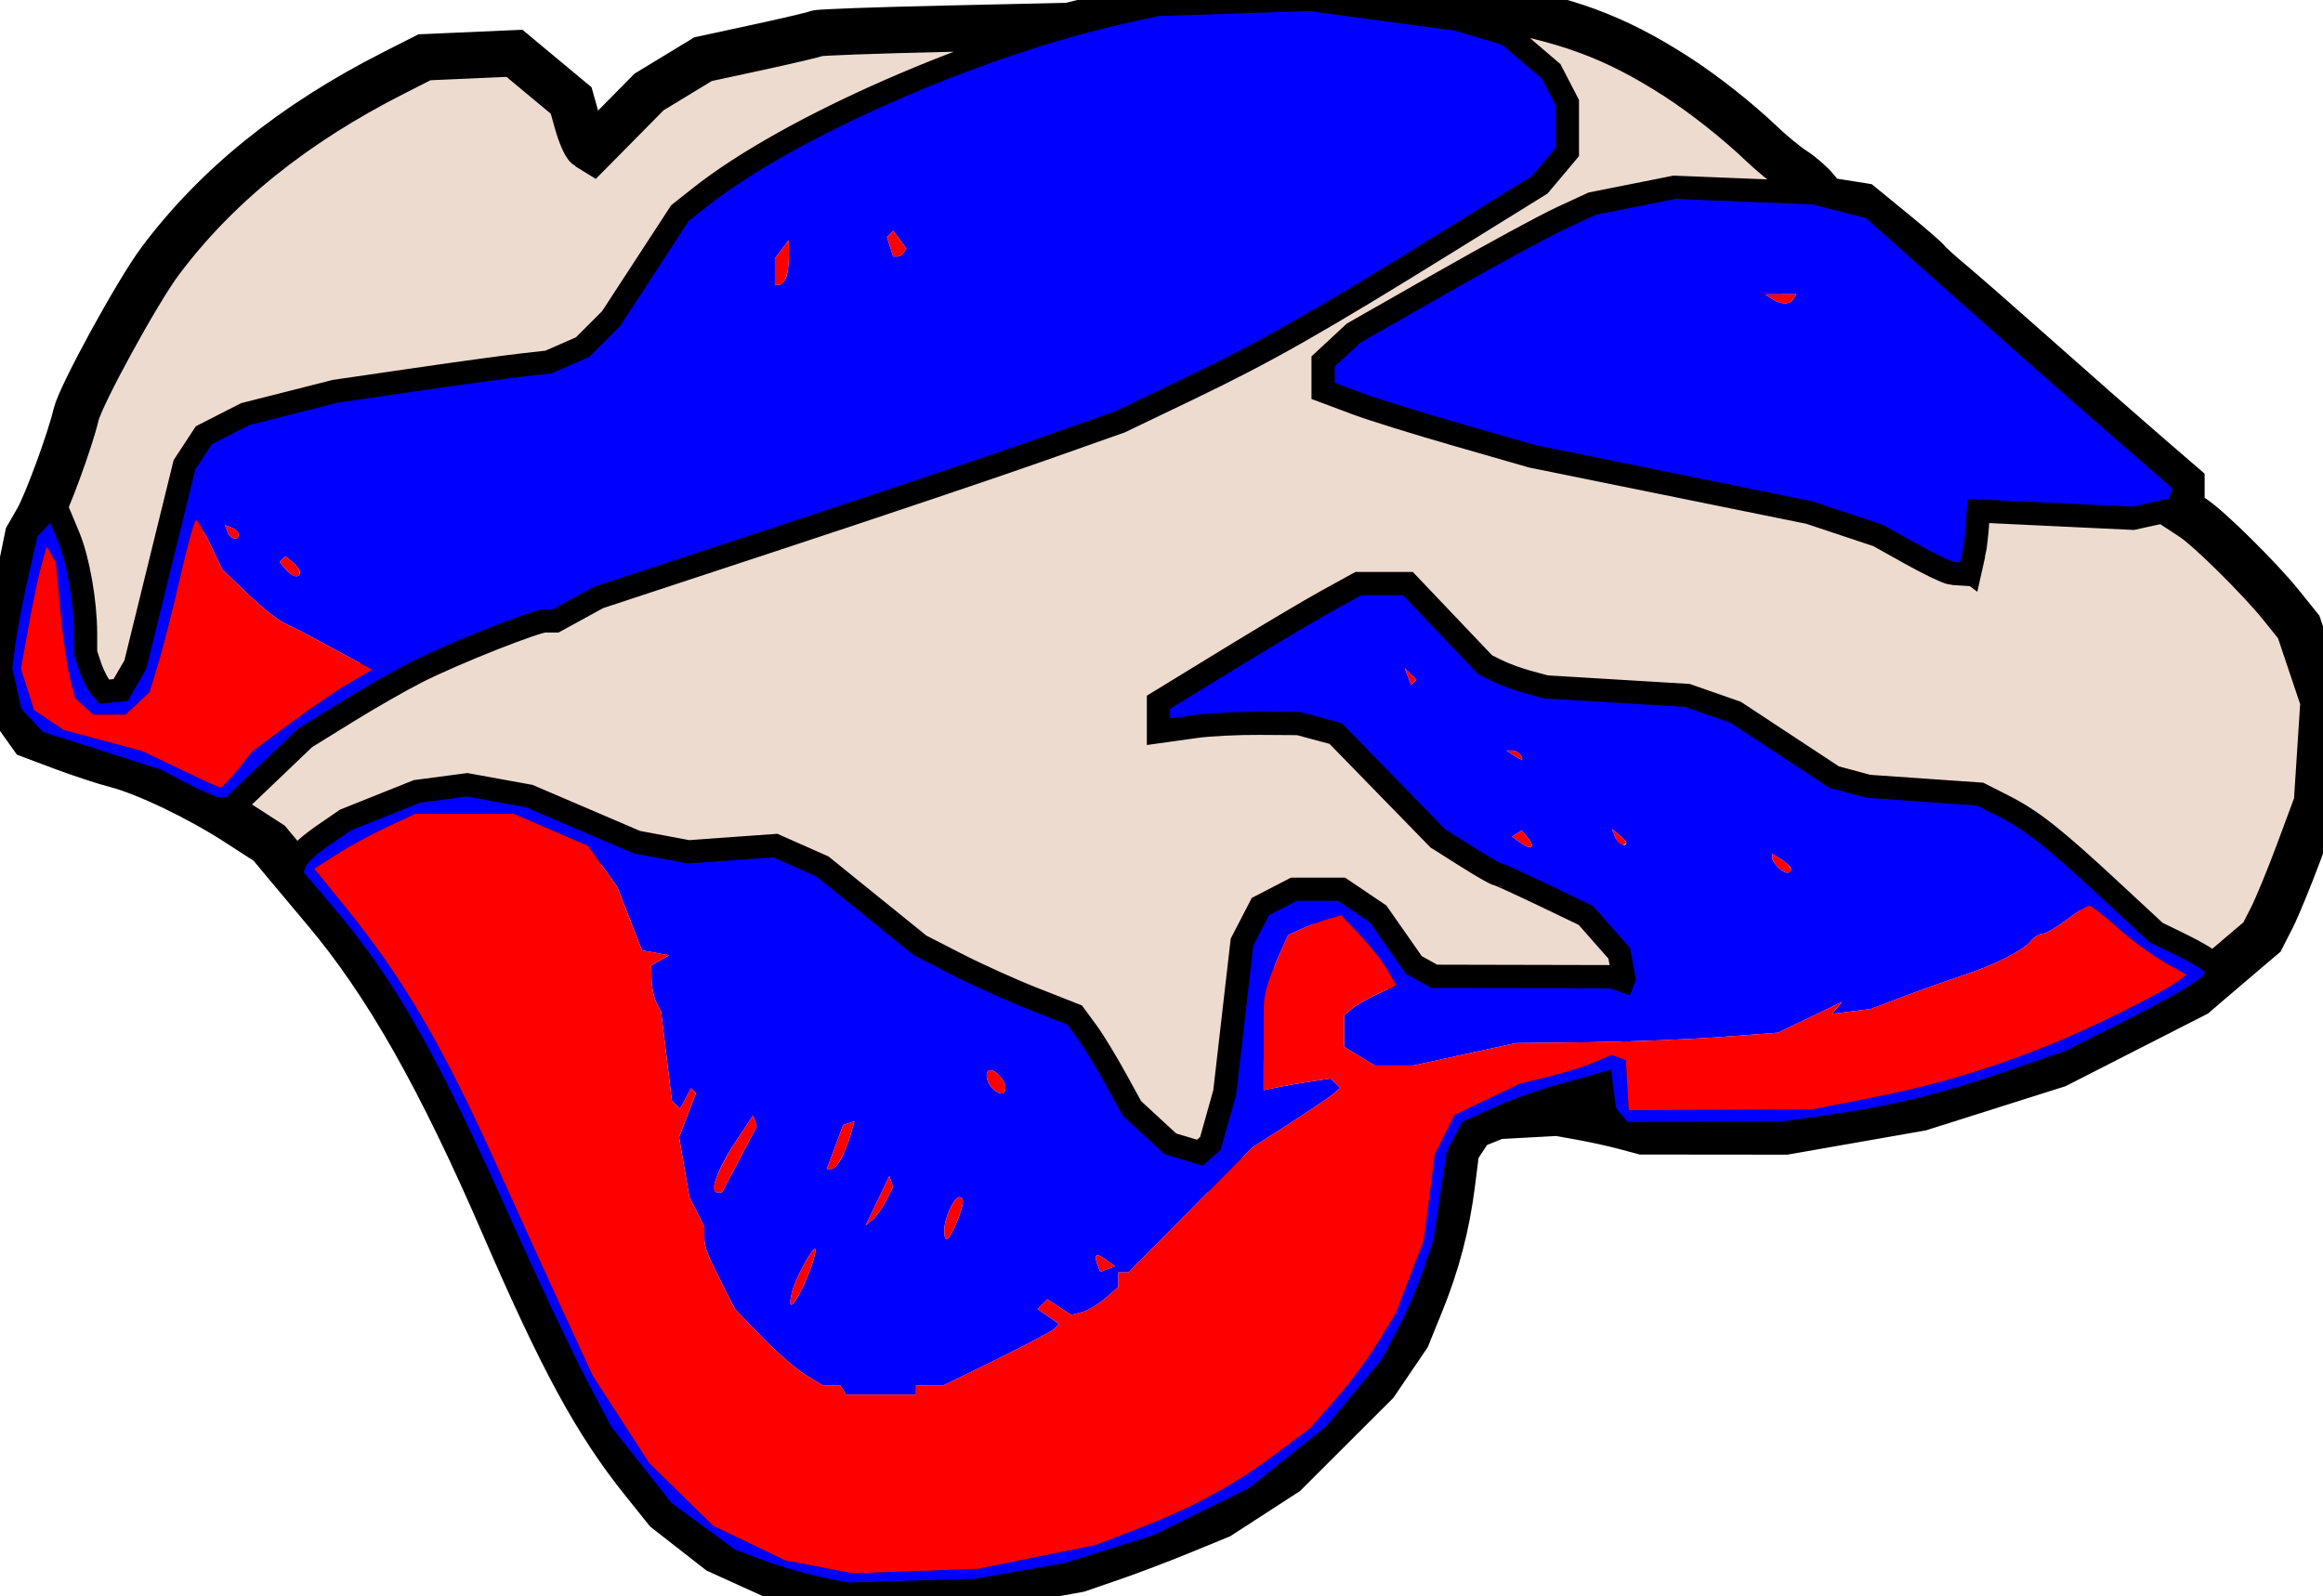<?xml version="1.0" encoding="UTF-8" standalone="no"?>
<svg
   xmlns:dc="http://purl.org/dc/elements/1.1/"
   xmlns:cc="http://creativecommons.org/ns#"
   xmlns:rdf="http://www.w3.org/1999/02/22-rdf-syntax-ns#"
   xmlns:svg="http://www.w3.org/2000/svg"
   xmlns="http://www.w3.org/2000/svg"
   width="50"
   height="34.364"
   viewBox="0 0 50 34.364"
   id="svg2"
   version="1.1">
  <defs
     id="defs4" />
  <g
     id="layer1"
     transform="translate(1.5990314e-6,-1017.998)">
    <g
       id="g67088"
       transform="matrix(0.081,0,0,0.081,62.951,952.789)">
      <path
         style="fill:#eddbcf;stroke-width:12.334;stroke-miterlimit:4;stroke-dasharray:none;stroke:#000000;stroke-opacity:1"
         d="m -560.008,1226.472 -9.375,-1.656 -8.422,-3.825 -8.422,-3.825 -6.914,-5.398 -6.914,-5.398 -6.158,-7.682 c -12.479,-15.567 -21.478,-32.096 -36.991,-67.943 -17.051,-39.401 -31.268,-64.455 -47.521,-83.75 -3.764,-4.469 -8.658,-10.307 -10.876,-12.974 l -4.031,-4.849 -8.559,-5.533 c -10.211,-6.601 -24.291,-13.337 -32.066,-15.341 -3.094,-0.797 -9.417,-2.87 -14.052,-4.607 l -8.427,-3.157 -2.381,-3.344 -2.381,-3.344 -1.465,-5.442 -1.465,-5.442 0.772,-5.172 c 0.425,-2.844 1.927,-10.797 3.338,-17.672 l 2.565,-12.5 2.517,-4.375 c 2.515,-4.37 8.703,-21.215 10.26,-27.926 1.191,-5.135 16.297,-32.761 22.324,-40.824 14.982,-20.047 35.453,-36.549 62.145,-50.095 l 8.125,-4.123 11.959,-0.527 11.959,-0.527 7.533,6.269 7.533,6.269 1.617,5.774 c 0.889,3.176 2.15,6.104 2.802,6.507 l 1.185,0.733 7.551,-7.645 7.551,-7.645 7.166,-4.353 7.166,-4.353 14.746,-3.188 c 8.11,-1.754 15.098,-3.406 15.528,-3.671 0.43,-0.266 15.67,-0.817 33.867,-1.225 l 33.086,-0.742 5,-1.23 c 2.75,-0.676 13.326,-2.368 23.502,-3.758 l 18.502,-2.529 25.248,-0.075 25.248,-0.075 11.875,1.982 c 22.739,3.796 35.481,8.469 51.966,19.056 7.323,4.703 16.345,11.828 22.871,18.061 2.601,2.484 6.373,5.575 8.383,6.869 2.01,1.294 4.68,3.621 5.933,5.171 l 2.278,2.819 4.954,0.792 4.954,0.792 8.393,6.863 c 4.616,3.775 8.674,7.294 9.018,7.821 0.344,0.527 3.222,3.129 6.395,5.783 3.174,2.654 13.365,11.575 22.647,19.825 9.282,8.25 21.732,19.197 27.667,24.327 l 10.791,9.327 0,3.456 0,3.456 3.072,2.013 c 4.269,2.797 17.863,16.249 23.448,23.203 l 4.644,5.783 3.306,9.842 3.306,9.842 -0.877,13.568 -0.877,13.568 -4.714,12.707 c -2.593,6.989 -5.883,14.999 -7.313,17.801 l -2.599,5.094 -4.761,4.037 c -2.619,2.22 -6.621,5.632 -8.894,7.582 l -4.133,3.545 -18.367,9.371 -18.367,9.371 -18.125,5.739 -18.125,5.738 -17.943,3.145 -17.943,3.144 -18.932,-0.018 -18.932,-0.018 -5,-1.339 c -2.75,-0.737 -7.843,-1.852 -11.318,-2.478 l -6.318,-1.139 -8.057,0.437 -8.057,0.438 -3.372,1.361 -3.372,1.361 -2.051,3.13 -2.051,3.13 -1.105,8.8 c -1.428,11.372 -4.065,21.431 -8.428,32.154 l -3.501,8.603 -4.21,6.209 -4.21,6.209 -11.974,11.957 -11.974,11.957 -8.75,5.67 -8.75,5.67 -10,4.11 c -5.5,2.26 -13.938,5.464 -18.75,7.118 l -8.75,3.009 -13.75,2.489 -13.75,2.489 -16.25,0.521 -16.25,0.521 -9.375,-1.656 z m 53.75,-3.906 11.875,-2.076 11.875,-3.729 11.875,-3.729 12.659,-6.232 12.659,-6.232 10.28,-8.225 10.28,-8.225 7.356,-8.873 7.356,-8.873 4.283,-8.125 c 2.356,-4.469 5.451,-11.605 6.878,-15.859 l 2.595,-7.734 1.771,-11.789 1.771,-11.789 2.026,-3.917 2.026,-3.917 8.34,-3.782 c 4.587,-2.08 12.306,-4.852 17.154,-6.161 4.848,-1.309 9.999,-2.744 11.448,-3.19 l 2.635,-0.811 0.691,5.148 0.691,5.148 1.515,1.826 1.515,1.826 20.159,-0.023 20.159,-0.023 12.979,-1.845 c 17.246,-2.451 30.192,-5.635 48.055,-11.818 l 14.784,-5.117 13.855,-6.949 c 15.41,-7.729 23.487,-12.539 23.385,-13.929 -0.037,-0.507 -3.363,-2.533 -7.39,-4.501 l -7.323,-3.579 -12.309,-11.421 c -15.039,-13.954 -20.626,-18.372 -27.888,-22.053 l -5.603,-2.84 -14.679,-1.02 -14.679,-1.02 -4.953,-1.334 -4.953,-1.334 -13.114,-8.643 -13.114,-8.643 -6.027,-2.105 -6.027,-2.105 -18.737,-1.132 -18.737,-1.132 -5.013,-1.349 c -2.757,-0.742 -6.7,-2.183 -8.763,-3.202 l -3.75,-1.854 -10.005,-10.515 -10.005,-10.515 -5.516,0 -5.516,0 -7.604,4.183 c -4.182,2.3 -15.619,9.089 -25.416,15.086 l -17.812,10.903 0,1.282 0,1.282 6.562,-0.918 c 3.609,-0.505 11.388,-0.886 17.286,-0.848 l 10.723,0.07 5.526,1.488 5.526,1.488 13.751,14.112 13.751,14.112 7.127,4.506 c 3.92,2.478 7.426,4.505 7.791,4.505 0.365,0 5.993,2.558 12.506,5.684 l 11.843,5.684 4.919,5.588 4.919,5.588 0.785,4.184 0.785,4.184 -0.798,2.08 -0.798,2.08 -2.664,-0.922 -2.664,-0.922 -23.75,-0.053 -23.75,-0.053 -3.369,-1.875 -3.369,-1.875 -4.778,-6.84 -4.778,-6.84 -4.225,-2.848 -4.225,-2.848 -5.502,0 -5.502,0 -3.667,1.896 -3.667,1.896 -2.089,4.04 -2.089,4.04 -2.277,19.813 -2.277,19.813 -2.053,7.316 -2.053,7.316 -2.356,2.132 -2.356,2.132 -5.119,-1.534 -5.119,-1.534 -5.56,-5.125 -5.56,-5.125 -4.513,-8.225 c -2.482,-4.524 -5.794,-9.967 -7.36,-12.097 l -2.848,-3.871 -10.395,-4.097 c -5.717,-2.253 -14.895,-6.405 -20.395,-9.226 l -10,-5.129 -12.948,-10.471 -12.948,-10.471 -5.708,-2.525 -5.708,-2.525 -11.344,0.814 -11.344,0.814 -7.253,-1.359 -7.253,-1.36 -14.279,-6.114 -14.279,-6.114 -7.843,-1.426 -7.843,-1.426 -6.25,0.825 -6.25,0.825 -9.14,3.659 -9.14,3.659 -5.632,3.875 c -3.098,2.131 -5.925,4.639 -6.284,5.572 l -0.651,1.697 7.723,9.122 c 16.788,19.829 27.271,38.312 48.068,84.747 6.928,15.469 15.618,33.864 19.312,40.878 l 6.716,12.753 7.971,10.08 7.971,10.08 8.418,6.189 8.418,6.189 7.5,2.81 c 4.125,1.546 10.875,3.517 15,4.381 l 7.5,1.571 16.875,-0.517 16.875,-0.517 11.875,-2.076 z m -201.34,-214.707 9.563,-9.136 11.283,-6.979 c 6.206,-3.839 14.728,-8.718 18.939,-10.844 10.345,-5.222 32.308,-13.904 35.174,-13.904 l 2.317,0 5.47,-2.997 5.47,-2.997 48.125,-15.857 c 26.469,-8.721 57.688,-19.238 69.375,-23.37 l 21.25,-7.513 18.125,-8.702 c 20.379,-9.784 33.644,-17.322 68.418,-38.878 l 24.043,-14.904 3.145,-3.737 3.145,-3.737 0,-5.591 0,-5.591 -1.842,-3.562 -1.842,-3.562 -5.291,-4.529 -5.291,-4.529 -6.294,-1.869 -6.294,-1.869 -19.385,-2.604 -19.385,-2.604 -20,0.658 -20,0.658 -9.199,2.048 c -37.981,8.457 -87.472,30.156 -110.656,48.518 l -4.972,3.938 -9.08,13.926 -9.08,13.926 -4.118,4.118 -4.118,4.118 -5.014,2.191 -5.014,2.191 -7.5,0.844 c -4.125,0.464 -16.927,2.219 -28.449,3.9 l -20.949,3.056 -11.682,2.963 -11.682,2.963 -4.991,2.546 -4.991,2.546 -2.209,3.372 -2.209,3.372 -6.52,26.534 -6.52,26.534 -2.46,4.228 -2.46,4.228 -3.753,0.373 -3.753,0.373 -1.947,-2.248 c -1.071,-1.236 -2.589,-4.16 -3.374,-6.497 l -1.427,-4.249 -0.007,-5.751 c -0.01,-7.963 -1.915,-18.824 -4.305,-24.544 l -2.006,-4.8 -1.709,1.796 -1.709,1.796 -2.532,11.25 c -1.393,6.188 -2.892,14.065 -3.332,17.506 l -0.8,6.256 1.219,5.425 1.219,5.425 2.865,3.05 2.865,3.05 15.679,5.011 15.679,5.011 6.875,3.636 c 3.781,2 7.656,3.663 8.611,3.695 l 1.736,0.059 9.563,-9.136 z m 451.924,-56.176 c 0.347,-1.547 0.78,-5.344 0.961,-8.438 l 0.33,-5.625 5,0.246 c 2.75,0.135 12.594,0.605 21.875,1.043 l 16.875,0.797 4.908,-1.08 4.908,-1.08 0.446,-1.339 0.446,-1.339 -18.479,-16.097 c -10.164,-8.854 -28.493,-25.026 -40.732,-35.94 l -22.252,-19.842 -7.123,-1.807 -7.123,-1.807 -18.196,-0.728 -18.196,-0.728 -10.554,2.105 -10.554,2.105 -7.814,3.617 c -4.298,1.99 -18.36,9.626 -31.25,16.969 l -23.436,13.351 -3.438,3.197 -3.438,3.197 0,2.176 0,2.176 7.105,2.658 c 3.908,1.462 15.861,5.175 26.562,8.251 l 19.457,5.592 36.875,7.487 36.875,7.487 9.375,3.122 9.375,3.122 8.75,4.884 c 4.812,2.686 9.442,4.928 10.289,4.98 l 1.539,0.096 0.632,-2.812 z"
         id="path67094" />
      <path
         style="fill:#0000ff;fill-opacity:1"
         d="m -559.383,1224.105 c -4.125,-0.864 -10.875,-2.835 -15,-4.381 l -7.5,-2.81 -8.418,-6.189 -8.418,-6.189 -7.971,-10.08 -7.971,-10.08 -6.716,-12.753 c -3.694,-7.014 -12.384,-25.41 -19.312,-40.878 -20.796,-46.435 -31.279,-64.918 -48.068,-84.747 l -7.723,-9.122 0.651,-1.697 c 0.358,-0.933 3.186,-3.441 6.284,-5.572 l 5.632,-3.875 9.14,-3.659 9.14,-3.659 6.25,-0.825 6.25,-0.825 7.843,1.426 7.843,1.426 14.279,6.114 14.279,6.114 7.253,1.36 7.253,1.359 11.344,-0.814 11.344,-0.814 5.708,2.525 5.708,2.525 12.948,10.471 12.948,10.471 10,5.129 c 5.5,2.821 14.678,6.973 20.395,9.226 l 10.395,4.097 2.848,3.872 c 1.566,2.129 4.878,7.573 7.36,12.097 l 4.513,8.225 5.56,5.125 5.56,5.125 5.119,1.534 5.119,1.534 2.356,-2.132 2.356,-2.132 2.053,-7.316 2.053,-7.316 2.277,-19.813 2.277,-19.813 2.089,-4.04 2.089,-4.04 3.667,-1.896 3.667,-1.896 5.502,0 5.502,0 4.225,2.848 4.225,2.848 4.778,6.84 4.778,6.84 3.369,1.875 3.369,1.875 23.75,0.053 23.75,0.053 2.664,0.922 2.664,0.922 0.798,-2.08 0.798,-2.08 -0.785,-4.184 -0.785,-4.184 -4.919,-5.588 -4.919,-5.588 -11.843,-5.684 c -6.513,-3.127 -12.141,-5.684 -12.506,-5.684 -0.365,0 -3.871,-2.027 -7.791,-4.506 l -7.127,-4.506 -13.751,-14.112 -13.751,-14.112 -5.526,-1.488 -5.526,-1.488 -10.723,-0.07 c -5.898,-0.038 -13.676,0.343 -17.286,0.848 l -6.562,0.918 0,-1.282 0,-1.282 17.812,-10.903 c 9.797,-5.997 21.234,-12.785 25.416,-15.086 l 7.604,-4.183 5.516,0 5.516,0 10.005,10.515 10.005,10.515 3.75,1.854 c 2.062,1.02 6.006,2.461 8.763,3.202 l 5.013,1.349 18.737,1.132 18.737,1.132 6.027,2.105 6.027,2.105 13.114,8.643 13.114,8.643 4.953,1.334 4.953,1.334 14.679,1.02 14.679,1.02 5.603,2.84 c 7.262,3.681 12.85,8.099 27.888,22.053 l 12.309,11.421 7.323,3.579 c 4.028,1.969 7.353,3.994 7.39,4.501 0.101,1.39 -7.975,6.2 -23.385,13.929 l -13.855,6.949 -14.784,5.117 c -17.863,6.183 -30.809,9.367 -48.055,11.818 l -12.979,1.845 -20.159,0.023 -20.159,0.023 -1.515,-1.826 -1.515,-1.826 -0.691,-5.148 -0.691,-5.148 -2.635,0.811 c -1.449,0.446 -6.601,1.881 -11.448,3.19 -4.848,1.308 -12.567,4.081 -17.154,6.161 l -8.34,3.782 -2.026,3.917 -2.026,3.917 -1.771,11.789 -1.771,11.789 -2.595,7.734 c -1.427,4.254 -4.523,11.39 -6.878,15.859 l -4.283,8.125 -7.356,8.873 -7.356,8.873 -10.28,8.225 -10.28,8.225 -12.659,6.232 -12.659,6.232 -11.875,3.729 -11.875,3.729 -11.875,2.076 -11.875,2.076 -16.875,0.516 -16.875,0.517 -7.5,-1.571 z m 57.781,-5.267 15.621,-3.163 11.424,-4.405 c 14.467,-5.578 25.283,-11.472 36.596,-19.942 l 8.922,-6.68 6.703,-7.591 c 3.687,-4.175 8.808,-11.054 11.381,-15.287 l 4.678,-7.696 3.708,-9.615 3.708,-9.615 1.477,-11.514 1.477,-11.514 2.637,-5.222 2.637,-5.222 8.7,-4.155 8.7,-4.156 7.55,-1.84 c 4.153,-1.012 9.629,-2.729 12.171,-3.816 l 4.62,-1.977 1.875,0.719 1.875,0.719 0.38,6.628 0.38,6.628 24.375,-0.102 24.375,-0.102 14.034,-2.743 c 17.952,-3.509 31.765,-7.529 48.011,-13.974 11.674,-4.632 31.695,-14.595 35.805,-17.817 l 1.6,-1.255 -5.994,-3.423 c -3.297,-1.883 -8.881,-6.019 -12.409,-9.191 -3.528,-3.172 -6.895,-5.752 -7.481,-5.732 -0.586,0.019 -3.276,1.707 -5.977,3.75 -2.701,2.043 -5.585,3.715 -6.409,3.715 -0.825,0 -2.234,0.885 -3.131,1.966 -2.157,2.599 -9.59,6.329 -18.408,9.237 -3.928,1.296 -10.949,3.799 -15.603,5.564 l -8.463,3.209 -5.135,0.645 -5.135,0.645 1.326,-1.598 1.326,-1.598 -8.511,4.106 -8.511,4.106 -15.468,1.159 c -8.507,0.637 -24.186,1.257 -34.843,1.378 l -19.375,0.219 -13.605,2.98 -13.605,2.98 -5.145,0 -5.145,-0.01 -4.062,-2.477 -4.062,-2.477 0,-4.2 0,-4.2 2.188,-1.806 c 1.203,-0.993 4.326,-2.772 6.939,-3.954 l 4.752,-2.149 -2.252,-3.962 c -1.239,-2.179 -4.537,-6.384 -7.331,-9.344 l -5.079,-5.382 -3.671,1.082 c -2.019,0.595 -5.191,1.789 -7.048,2.653 l -3.377,1.571 -1.748,3.889 c -3.569,7.943 -4.677,11.506 -4.709,15.15 -0.018,2.057 -0.038,7.886 -0.044,12.954 l -0.01,9.215 4.133,-0.848 c 2.273,-0.466 6.291,-1.161 8.929,-1.544 l 4.796,-0.696 1.245,1.245 1.245,1.245 -1.666,1.474 c -0.916,0.811 -6.166,4.368 -11.666,7.905 l -10,6.431 -16.467,16.616 -16.468,16.617 -1.345,0 -1.345,0 0,1.935 0,1.935 -3.438,2.989 c -1.891,1.644 -4.706,3.316 -6.256,3.715 l -2.818,0.727 -3.184,-2.086 -3.184,-2.086 -1.291,1.291 -1.291,1.291 2.867,2.008 2.867,2.008 -1.199,1.199 c -0.659,0.659 -7.56,4.321 -15.335,8.136 l -14.136,6.938 -3.677,0 -3.677,0 0,1.25 0,1.25 -9.301,0 -9.301,0 -0.773,-1.25 -0.773,-1.25 -2.34,0 -2.34,0 -4.577,-2.812 c -2.517,-1.547 -7.759,-6.105 -11.649,-10.13 l -7.073,-7.317 -2.322,-4.558 c -5.131,-10.071 -5.803,-11.747 -5.803,-14.467 l 0,-2.832 -1.998,-4.005 -1.998,-4.005 -1.355,-7.91 -1.355,-7.91 2.235,-5.853 2.235,-5.853 -0.656,-0.656 -0.656,-0.656 -1.467,2.741 -1.467,2.741 -1.071,-1.072 -1.071,-1.072 -1.44,-11.875 -1.44,-11.875 -1.209,-2.266 c -0.665,-1.246 -1.258,-3.987 -1.317,-6.091 l -0.109,-3.826 2.382,-1.369 2.382,-1.369 -3.608,-0.665 -3.608,-0.665 -3.267,-8.408 -3.267,-8.408 -3.91,-5.474 -3.91,-5.474 -9.84,-4.243 -9.84,-4.243 -13.125,0 -13.125,0 -7.5,3.51 c -4.125,1.93 -10.154,5.212 -13.397,7.292 l -5.897,3.782 7.957,9.776 c 15.741,19.338 26.318,37.417 40.963,70.015 4.788,10.656 12.393,27.387 16.901,37.18 l 8.196,17.805 7.481,11.57 7.481,11.57 8.486,8.338 8.486,8.338 9.587,4.611 9.587,4.611 8.96,1.716 8.96,1.716 16.705,-0.6 16.705,-0.6 15.621,-3.163 z m -62.657,-70.832 c 2.131,-4.121 4.409,-11.011 3.641,-11.011 -0.952,0 -5.367,8.33 -6.128,11.562 -1.078,4.577 -0.047,4.348 2.487,-0.552 z m 81.08,-8.074 c -2.664,-1.948 -3.434,-1.567 -2.38,1.18 l 0.758,1.975 1.947,-0.747 1.947,-0.747 -2.272,-1.661 z m -39.89,-9.772 c 2.059,-4.928 2.278,-6.915 0.762,-6.915 -1.386,0 -3.951,5.72 -3.951,8.809 0,3.65 1.16,2.961 3.189,-1.894 z m -18.655,-5.971 1.869,-3.613 -0.497,-1.478 -0.497,-1.478 -3.147,6.565 -3.147,6.565 1.776,-1.474 c 0.977,-0.811 2.617,-3.1 3.645,-5.088 z m -38.973,-10.986 4.62,-8.792 -0.485,-1.455 -0.485,-1.455 -3.722,5.56 c -5.733,8.564 -8.14,14.935 -5.643,14.935 l 1.095,0 4.62,-8.792 z m 27.033,-0.132 c 0.787,-1.471 1.903,-4.321 2.481,-6.333 l 1.049,-3.659 -1.499,0.499 -1.499,0.499 -2.166,5.833 -2.166,5.833 1.184,0 c 0.651,0 1.828,-1.203 2.615,-2.674 z m 43.657,-18.951 c 0,-1.801 -2.442,-4.625 -4,-4.625 -1.517,0 -1.195,3.055 0.5,4.75 1.963,1.963 3.5,1.908 3.5,-0.125 z m 208.75,-58.074 c 0,-0.522 -1.125,-1.652 -2.5,-2.511 l -2.5,-1.561 0,1.011 c 0,1.302 2.701,4.011 4,4.011 0.55,0 1,-0.427 1,-0.949 z m -69.964,-8.382 -1.57,-1.891 -1.298,0.802 -1.298,0.802 2.286,1.671 c 2.818,2.06 4.01,1.183 1.88,-1.384 z m 26.214,1.359 c 0,-0.26 -0.857,-1.183 -1.904,-2.052 l -1.904,-1.58 0.787,2.052 c 0.672,1.752 3.02,2.98 3.02,1.58 z m -28.125,-23.278 c -0.425,-0.688 -1.442,-1.241 -2.261,-1.231 l -1.489,0.019 1.875,1.212 c 2.401,1.552 2.834,1.552 1.875,0 z m -29.22,-21.583 -1.553,-1.542 0.853,2.241 0.853,2.241 0.7,-0.7 0.7,-0.7 -1.553,-1.542 z m -325.155,29.079 -6.875,-3.636 -15.679,-5.011 -15.679,-5.011 -2.865,-3.05 -2.865,-3.05 -1.219,-5.425 -1.219,-5.425 0.8,-6.256 c 0.44,-3.441 1.939,-11.319 3.332,-17.506 l 2.532,-11.25 1.709,-1.796 1.709,-1.796 2.006,4.8 c 2.39,5.72 4.295,16.581 4.305,24.544 l 0.007,5.751 1.427,4.249 c 0.785,2.337 2.303,5.261 3.374,6.497 l 1.947,2.248 3.753,-0.373 3.753,-0.373 2.46,-4.228 2.46,-4.228 6.52,-26.534 6.52,-26.534 2.209,-3.372 2.209,-3.372 4.991,-2.546 4.991,-2.546 11.682,-2.963 11.682,-2.963 20.949,-3.056 c 11.522,-1.681 24.324,-3.436 28.449,-3.9 l 7.5,-0.844 5.014,-2.191 5.014,-2.191 4.118,-4.118 4.118,-4.118 9.08,-13.926 9.08,-13.926 4.972,-3.938 c 23.184,-18.362 72.675,-40.062 110.656,-48.518 l 9.199,-2.048 20,-0.658 20,-0.658 19.385,2.604 19.385,2.604 6.294,1.869 6.294,1.869 5.291,4.529 5.291,4.529 1.842,3.562 1.842,3.562 0,5.591 0,5.591 -3.145,3.737 -3.145,3.737 -24.043,14.904 c -34.774,21.556 -48.039,29.094 -68.418,38.878 l -18.125,8.702 -21.25,7.513 c -11.688,4.132 -42.906,14.648 -69.375,23.37 l -48.125,15.857 -5.47,2.997 -5.47,2.997 -2.317,0 c -2.865,0 -24.829,8.682 -35.174,13.904 -4.211,2.126 -12.733,7.005 -18.939,10.844 l -11.283,6.979 -9.563,9.136 -9.563,9.136 -1.736,-0.059 c -0.955,-0.032 -4.83,-1.695 -8.611,-3.695 z m 13.5,-3.622 3.919,-4.876 9.84,-7.311 c 5.412,-4.021 12.565,-8.907 15.896,-10.857 l 6.056,-3.546 -7.418,-4.01 c -4.08,-2.206 -8.543,-4.622 -9.918,-5.371 -1.375,-0.748 -4.015,-2.067 -5.868,-2.93 -1.852,-0.863 -6.352,-4.445 -10,-7.959 l -6.632,-6.39 -3.125,-6.542 c -1.719,-3.598 -3.453,-6.551 -3.853,-6.561 -0.4,-0.011 -2.3,6.871 -4.221,15.293 -1.921,8.422 -4.536,18.72 -5.81,22.885 l -2.318,7.572 -3.183,2.99 -3.183,2.99 -4.279,0 -4.279,0 -2.417,-2.188 -2.417,-2.188 -1.368,-5.25 c -0.752,-2.887 -1.9,-10.99 -2.551,-18.005 l -1.183,-12.755 -1.218,-2.177 -1.218,-2.177 -1.396,4.932 c -0.768,2.712 -2.315,10.036 -3.439,16.274 l -2.043,11.342 1.75,5.495 1.75,5.495 3.931,2.637 3.931,2.637 10.497,2.821 10.497,2.821 9.947,4.786 c 5.471,2.632 10.274,4.834 10.675,4.892 0.401,0.058 2.492,-2.088 4.647,-4.77 z m 16.5,-52.471 c 0,-0.603 -0.857,-1.808 -1.905,-2.678 l -1.905,-1.581 -0.773,0.773 -0.773,0.773 1.581,1.905 c 1.738,2.094 3.775,2.53 3.775,0.808 z m -16.25,-10.019 c 0,-0.614 -0.815,-1.429 -1.811,-1.811 l -1.811,-0.695 0.695,1.811 c 0.759,1.977 2.928,2.492 2.928,0.695 z m 145.491,-68.361 c 0.417,-1.087 0.741,-3.759 0.719,-5.938 l -0.04,-3.96 -1.835,2.426 -1.835,2.426 0,3.511 0,3.511 1.116,0 c 0.614,0 1.458,-0.89 1.875,-1.977 z m 31.27,-6.589 0.659,-1.066 -1.733,-2.37 -1.733,-2.37 -0.841,0.841 -0.841,0.841 0.823,2.594 0.823,2.594 1.092,0 c 0.601,0 1.388,-0.48 1.751,-1.066 z m 268.864,77.24 -8.75,-4.884 -9.375,-3.122 -9.375,-3.122 -36.875,-7.487 -36.875,-7.487 -19.457,-5.592 c -10.701,-3.076 -22.655,-6.788 -26.562,-8.251 l -7.105,-2.658 0,-2.176 0,-2.176 3.438,-3.197 3.438,-3.197 23.436,-13.351 c 12.89,-7.343 26.952,-14.979 31.25,-16.969 l 7.814,-3.617 10.554,-2.105 10.554,-2.105 18.196,0.728 18.196,0.728 7.123,1.807 7.123,1.807 22.252,19.842 c 12.239,10.913 30.568,27.086 40.732,35.94 l 18.479,16.097 -0.446,1.339 -0.446,1.339 -4.908,1.08 -4.908,1.08 -16.875,-0.797 c -9.281,-0.438 -19.125,-0.908 -21.875,-1.043 l -5,-0.246 -0.33,5.625 c -0.181,3.094 -0.614,6.891 -0.961,8.438 l -0.632,2.812 -1.539,-0.096 c -0.846,-0.053 -5.476,-2.294 -10.289,-4.98 z m -32.5,-64.924 0.773,-1.25 -4.136,0.019 -4.136,0.019 1.875,1.212 c 2.43,1.57 4.654,1.57 5.625,0 z"
         id="indexColour" />
      <path
         style="fill:#ff0000;fill-opacity:1"
         d="m -559.593,1221.484 -8.96,-1.716 -9.587,-4.611 -9.587,-4.611 -8.486,-8.338 -8.486,-8.338 -7.481,-11.57 -7.481,-11.57 -8.196,-17.805 c -4.508,-9.793 -12.113,-26.523 -16.901,-37.18 -14.645,-32.597 -25.222,-50.676 -40.963,-70.015 l -7.957,-9.776 5.897,-3.782 c 3.244,-2.08 9.272,-5.362 13.397,-7.292 l 7.5,-3.51 13.125,0 13.125,0 9.84,4.243 9.84,4.243 3.91,5.474 3.91,5.474 3.267,8.408 3.267,8.408 3.608,0.665 3.608,0.665 -2.382,1.369 -2.382,1.369 0.109,3.826 c 0.06,2.104 0.653,4.845 1.317,6.091 l 1.209,2.266 1.44,11.875 1.44,11.875 1.071,1.072 1.071,1.072 1.467,-2.741 1.467,-2.741 0.656,0.656 0.656,0.656 -2.235,5.853 -2.235,5.853 1.355,7.91 1.355,7.91 1.998,4.005 1.998,4.005 0,2.832 c 0,2.72 0.672,4.396 5.803,14.467 l 2.322,4.558 7.073,7.317 c 3.89,4.025 9.132,8.583 11.649,10.13 l 4.577,2.812 2.34,0 2.34,0 0.773,1.25 0.773,1.25 9.301,0 9.301,0 0,-1.25 0,-1.25 3.677,0 3.677,0 14.136,-6.938 c 7.775,-3.816 14.675,-7.477 15.335,-8.136 l 1.199,-1.199 -2.867,-2.008 -2.867,-2.008 1.291,-1.291 1.291,-1.291 3.184,2.086 3.184,2.086 2.818,-0.727 c 1.55,-0.4 4.365,-2.071 6.256,-3.715 l 3.438,-2.989 0,-1.935 0,-1.935 1.345,0 1.345,0 16.467,-16.616 16.467,-16.616 10,-6.431 c 5.5,-3.537 10.75,-7.094 11.666,-7.905 l 1.666,-1.474 -1.245,-1.245 -1.245,-1.246 -4.796,0.696 c -2.638,0.383 -6.656,1.077 -8.929,1.544 l -4.133,0.848 0.01,-9.215 c 0.006,-5.068 0.025,-10.897 0.044,-12.954 0.033,-3.644 1.14,-7.207 4.709,-15.15 l 1.748,-3.889 3.377,-1.571 c 1.857,-0.864 5.029,-2.058 7.048,-2.653 l 3.671,-1.082 5.079,5.382 c 2.793,2.96 6.092,7.165 7.331,9.344 l 2.252,3.962 -4.752,2.149 c -2.614,1.182 -5.736,2.961 -6.939,3.954 l -2.188,1.806 0,4.2 0,4.2 4.062,2.477 4.062,2.477 5.145,0.01 5.145,0 13.605,-2.98 13.605,-2.98 19.375,-0.219 c 10.656,-0.121 26.335,-0.741 34.843,-1.378 l 15.468,-1.159 8.511,-4.106 8.511,-4.106 -1.326,1.598 -1.326,1.598 5.135,-0.645 5.135,-0.645 8.463,-3.209 c 4.654,-1.765 11.676,-4.269 15.603,-5.564 8.818,-2.909 16.252,-6.639 18.408,-9.237 0.898,-1.081 2.307,-1.966 3.131,-1.966 0.825,0 3.709,-1.672 6.409,-3.715 2.701,-2.043 5.39,-3.731 5.977,-3.75 0.586,-0.019 3.953,2.561 7.481,5.733 3.528,3.172 9.112,7.308 12.409,9.191 l 5.994,3.423 -1.6,1.255 c -4.11,3.223 -24.131,13.186 -35.805,17.818 -16.246,6.445 -30.059,10.466 -48.011,13.974 l -14.034,2.743 -24.375,0.102 -24.375,0.102 -0.38,-6.628 -0.38,-6.628 -1.875,-0.719 -1.875,-0.719 -4.62,1.977 c -2.541,1.087 -8.018,2.805 -12.171,3.817 l -7.55,1.84 -8.7,4.155 -8.699,4.155 -2.637,5.222 -2.637,5.222 -1.477,11.514 -1.477,11.514 -3.708,9.615 -3.708,9.615 -4.678,7.696 c -2.573,4.233 -7.694,11.112 -11.381,15.287 l -6.703,7.591 -8.922,6.68 c -11.313,8.47 -22.129,14.364 -36.596,19.942 l -11.424,4.405 -15.621,3.163 -15.621,3.163 -16.705,0.6 -16.705,0.6 -8.96,-1.716 z m -7.153,-72.927 c 0.761,-3.232 5.176,-11.562 6.128,-11.562 0.768,0 -1.51,6.89 -3.641,11.011 -2.534,4.9 -3.565,5.129 -2.487,0.552 z m 81.187,-7.445 c -1.054,-2.747 -0.284,-3.128 2.38,-1.18 l 2.272,1.661 -1.947,0.747 -1.947,0.747 -0.758,-1.975 z m -40.699,-9.058 c 0,-3.089 2.565,-8.809 3.951,-8.809 1.516,0 1.297,1.987 -0.762,6.915 -2.028,4.854 -3.189,5.543 -3.189,1.894 z m -17.74,-7.869 3.147,-6.565 0.497,1.478 0.497,1.478 -1.869,3.613 c -1.028,1.987 -2.668,4.277 -3.645,5.088 l -1.776,1.474 3.147,-6.565 z m -43.51,-3.381 c 0,-2.092 2.904,-8.016 6.738,-13.743 l 3.722,-5.56 0.485,1.455 0.485,1.455 -4.62,8.792 -4.62,8.792 -1.095,0 c -0.602,0 -1.095,-0.536 -1.095,-1.191 z m 32.21,-10.892 2.166,-5.833 1.499,-0.499 1.499,-0.499 -1.049,3.659 c -1.451,5.06 -3.684,9.007 -5.096,9.007 l -1.184,0 2.166,-5.833 z m 41.79,-15.666 c -1.695,-1.695 -2.017,-4.75 -0.5,-4.75 1.558,0 4,2.824 4,4.625 0,2.033 -1.537,2.088 -3.5,0.125 z m 208.75,-58.75 c -0.825,-0.825 -1.5,-1.955 -1.5,-2.511 l 0,-1.011 2.5,1.561 c 2.526,1.577 3.342,3.46 1.5,3.46 -0.55,0 -1.675,-0.675 -2.5,-1.5 z m -68.343,-6.447 -2.286,-1.671 1.298,-0.802 1.298,-0.802 1.57,1.891 c 2.13,2.566 0.938,3.444 -1.88,1.384 z m 25.073,-1.605 -0.787,-2.052 1.904,1.58 c 2.169,1.8 2.395,2.524 0.787,2.524 -0.614,0 -1.471,-0.923 -1.904,-2.052 z m -381.302,-17.947 -9.947,-4.786 -10.497,-2.821 -10.497,-2.821 -3.931,-2.637 -3.931,-2.637 -1.75,-5.495 -1.75,-5.495 2.043,-11.342 c 1.123,-6.238 2.671,-13.562 3.439,-16.274 l 1.396,-4.932 1.218,2.177 1.218,2.177 1.183,12.755 c 0.65,7.015 1.798,15.117 2.551,18.005 l 1.368,5.25 2.417,2.188 2.417,2.188 4.279,0 4.279,0 3.183,-2.99 3.183,-2.99 2.318,-7.572 c 1.275,-4.165 3.889,-14.463 5.81,-22.885 1.921,-8.422 3.82,-15.304 4.221,-15.293 0.4,0.011 2.134,2.963 3.853,6.561 l 3.125,6.542 6.632,6.39 c 3.648,3.514 8.148,7.096 10,7.959 1.852,0.863 4.493,2.182 5.868,2.93 1.375,0.748 5.838,3.165 9.918,5.371 l 7.418,4.01 -6.056,3.546 c -3.331,1.95 -10.484,6.836 -15.896,10.857 l -9.84,7.311 -3.919,4.876 c -2.155,2.682 -4.246,4.828 -4.647,4.77 -0.401,-0.058 -5.204,-2.26 -10.675,-4.892 z m 354.322,-3.752 -1.875,-1.212 1.489,-0.019 c 0.819,-0.01 1.836,0.543 2.261,1.231 0.959,1.552 0.526,1.552 -1.875,0 z m -28.045,-20.884 -0.853,-2.241 1.553,1.542 1.553,1.542 -0.7,0.7 -0.7,0.7 -0.853,-2.241 z m -298.23,-28.522 -1.581,-1.905 0.773,-0.773 0.773,-0.773 1.905,1.581 c 2.094,1.738 2.53,3.775 0.808,3.775 -0.603,0 -1.808,-0.857 -2.678,-1.905 z m -15.403,-9.906 -0.695,-1.811 1.811,0.695 c 0.996,0.382 1.811,1.197 1.811,1.811 0,1.797 -2.169,1.282 -2.928,-0.695 z m 410.428,-61.939 -1.875,-1.212 4.136,-0.019 4.136,-0.019 -0.773,1.25 c -0.971,1.57 -3.195,1.57 -5.625,0 z m -265,-7.261 0,-3.511 1.835,-2.426 1.835,-2.426 0.04,3.96 c 0.047,4.648 -1.024,7.915 -2.594,7.915 l -1.116,0 0,-3.511 z m 30.595,-6.583 -0.823,-2.594 0.841,-0.841 0.841,-0.841 1.733,2.37 1.733,2.37 -0.659,1.066 c -0.362,0.586 -1.15,1.066 -1.751,1.066 l -1.092,0 -0.823,-2.594 z"
         id="indexColourLowlight" />
    </g>
  </g>
</svg>
